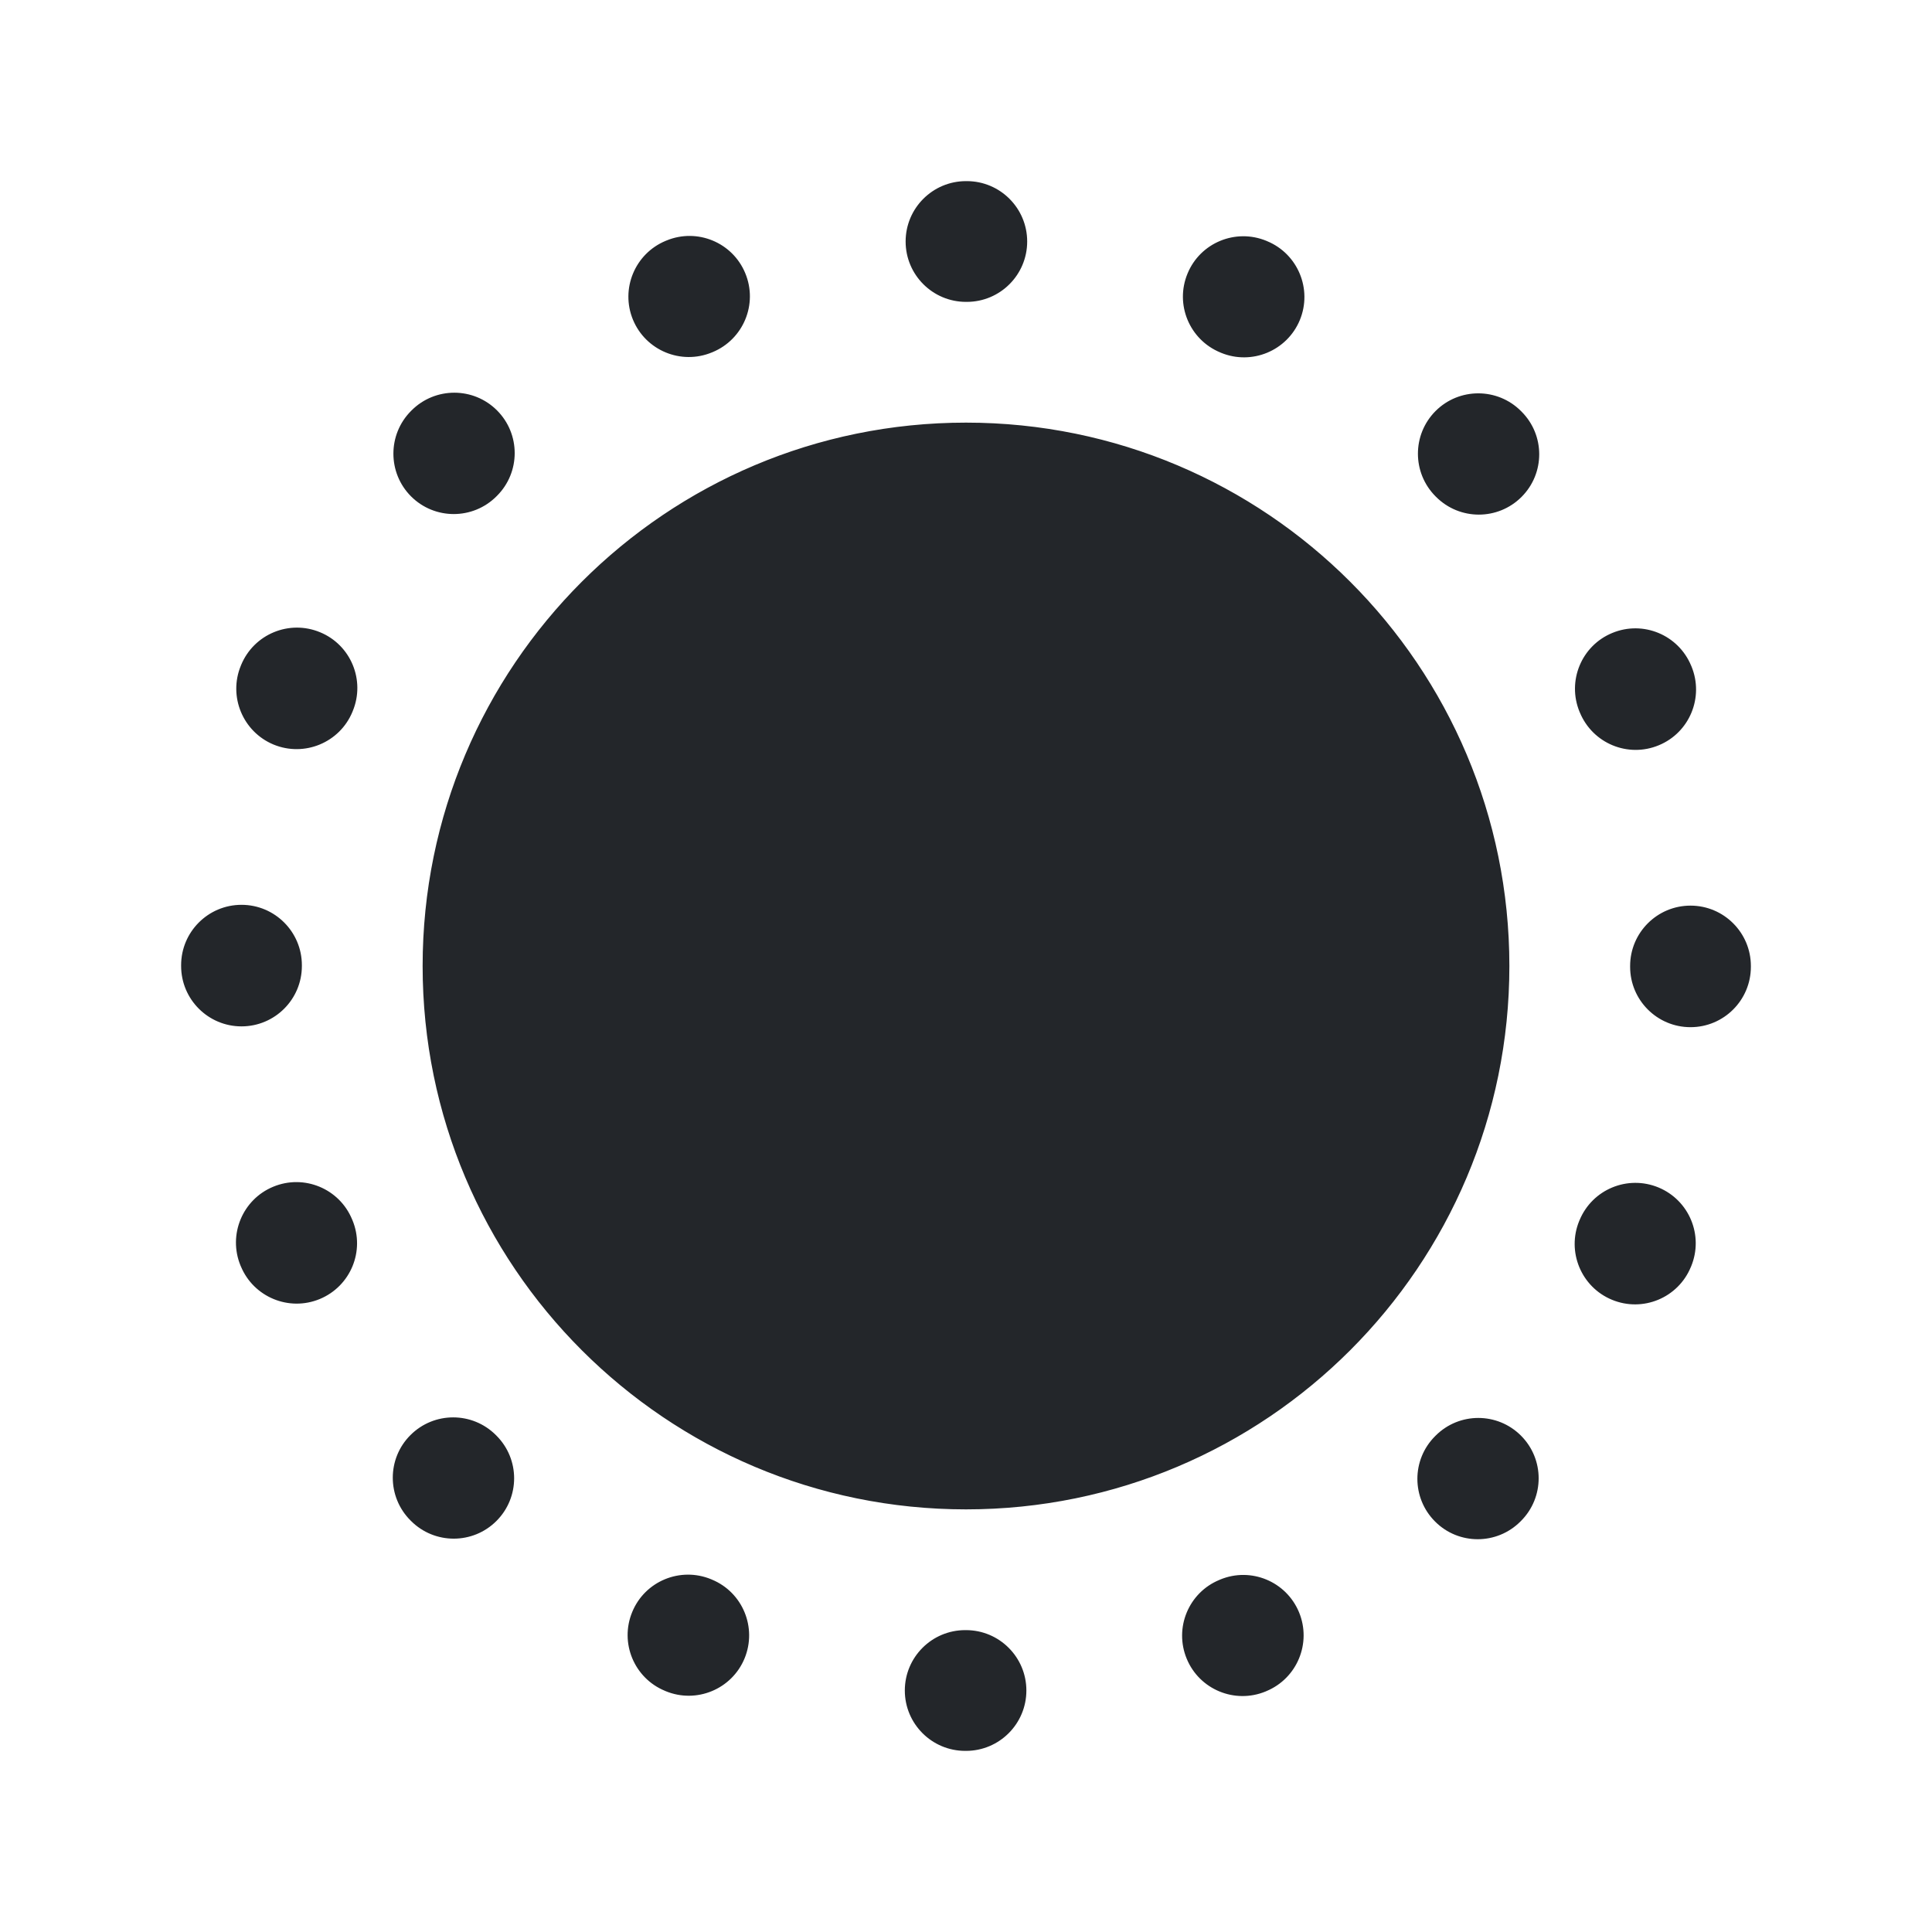 <svg width="24" height="24" viewBox="0 0 24 24" fill="none" xmlns="http://www.w3.org/2000/svg">
<path fill-rule="evenodd" clip-rule="evenodd" d="M11.25 3C11.25 2.586 11.586 2.25 12 2.25H12.01C12.424 2.25 12.76 2.586 12.76 3C12.76 3.414 12.424 3.75 12.01 3.75H12C11.586 3.75 11.25 3.414 11.25 3ZM5.25 12C5.25 8.272 8.272 5.25 12 5.25C15.728 5.25 18.75 8.272 18.75 12C18.75 15.728 15.728 18.75 12 18.75C8.272 18.75 5.25 15.728 5.25 12ZM8.853 4.374C9.235 4.215 9.417 3.777 9.258 3.394C9.1 3.011 8.661 2.83 8.279 2.988L8.269 2.992C7.887 3.151 7.705 3.589 7.863 3.972C8.022 4.355 8.461 4.536 8.843 4.378L8.853 4.374ZM6.174 5.098C6.467 5.391 6.467 5.866 6.174 6.159L6.167 6.166C5.874 6.459 5.399 6.459 5.106 6.166C4.814 5.873 4.814 5.398 5.106 5.105L5.113 5.098C5.406 4.805 5.881 4.805 6.174 5.098ZM3.976 7.854C3.593 7.695 3.155 7.877 2.996 8.259L2.992 8.269C2.834 8.651 3.016 9.09 3.398 9.249C3.781 9.407 4.22 9.225 4.378 8.843L4.382 8.833C4.54 8.451 4.359 8.012 3.976 7.854ZM3 11.24C3.414 11.24 3.75 11.576 3.75 11.99V12C3.75 12.414 3.414 12.75 3 12.75C2.586 12.75 2.25 12.414 2.25 12V11.99C2.25 11.576 2.586 11.24 3 11.24ZM4.374 15.148C4.216 14.765 3.777 14.583 3.394 14.742C3.012 14.9 2.83 15.339 2.988 15.722L2.992 15.731C3.151 16.114 3.59 16.295 3.972 16.137C4.355 15.978 4.537 15.54 4.378 15.157L4.374 15.148ZM5.099 17.827C5.392 17.534 5.867 17.534 6.16 17.827L6.167 17.834C6.46 18.127 6.46 18.601 6.167 18.894C5.874 19.187 5.399 19.187 5.106 18.894L5.099 18.887C4.806 18.594 4.806 18.119 5.099 17.827ZM7.854 20.024C7.695 20.407 7.877 20.846 8.26 21.004L8.269 21.008C8.651 21.166 9.09 20.985 9.249 20.602C9.407 20.219 9.226 19.78 8.843 19.622L8.834 19.618C8.451 19.46 8.012 19.641 7.854 20.024ZM11.24 21C11.24 20.586 11.576 20.25 11.99 20.25H12C12.414 20.25 12.75 20.586 12.75 21C12.75 21.414 12.414 21.75 12 21.75H11.99C11.576 21.75 11.24 21.414 11.24 21ZM15.731 21.008C16.114 20.849 16.295 20.411 16.137 20.028C15.978 19.645 15.54 19.463 15.157 19.622L15.148 19.626C14.765 19.784 14.583 20.223 14.742 20.606C14.9 20.988 15.339 21.17 15.722 21.012L15.731 21.008ZM18.894 17.834C19.187 18.127 19.187 18.601 18.894 18.894L18.887 18.901C18.594 19.194 18.119 19.194 17.827 18.901C17.534 18.608 17.534 18.134 17.827 17.841L17.834 17.834C18.127 17.541 18.601 17.541 18.894 17.834ZM20.602 14.751C20.219 14.593 19.781 14.774 19.622 15.157L19.618 15.166C19.46 15.549 19.642 15.988 20.024 16.146C20.407 16.305 20.846 16.123 21.004 15.74L21.008 15.731C21.166 15.348 20.985 14.91 20.602 14.751ZM21 11.25C21.414 11.25 21.75 11.586 21.75 12V12.01C21.75 12.424 21.414 12.76 21 12.76C20.586 12.76 20.25 12.424 20.25 12.01V12C20.25 11.586 20.586 11.25 21 11.25ZM21.008 8.269C20.849 7.886 20.411 7.704 20.028 7.863C19.645 8.021 19.464 8.46 19.622 8.843L19.626 8.852C19.785 9.235 20.223 9.417 20.606 9.258C20.989 9.1 21.17 8.661 21.012 8.278L21.008 8.269ZM17.833 5.106C18.126 4.813 18.601 4.813 18.894 5.106L18.901 5.113C19.194 5.406 19.194 5.88 18.901 6.173C18.608 6.466 18.133 6.466 17.84 6.173L17.833 6.166C17.541 5.873 17.541 5.399 17.833 5.106ZM14.752 3.398C14.593 3.781 14.775 4.219 15.158 4.378L15.167 4.382C15.549 4.54 15.988 4.359 16.147 3.976C16.305 3.593 16.123 3.154 15.741 2.996L15.732 2.992C15.349 2.834 14.91 3.015 14.752 3.398Z" fill="#23262A"/>
</svg>
